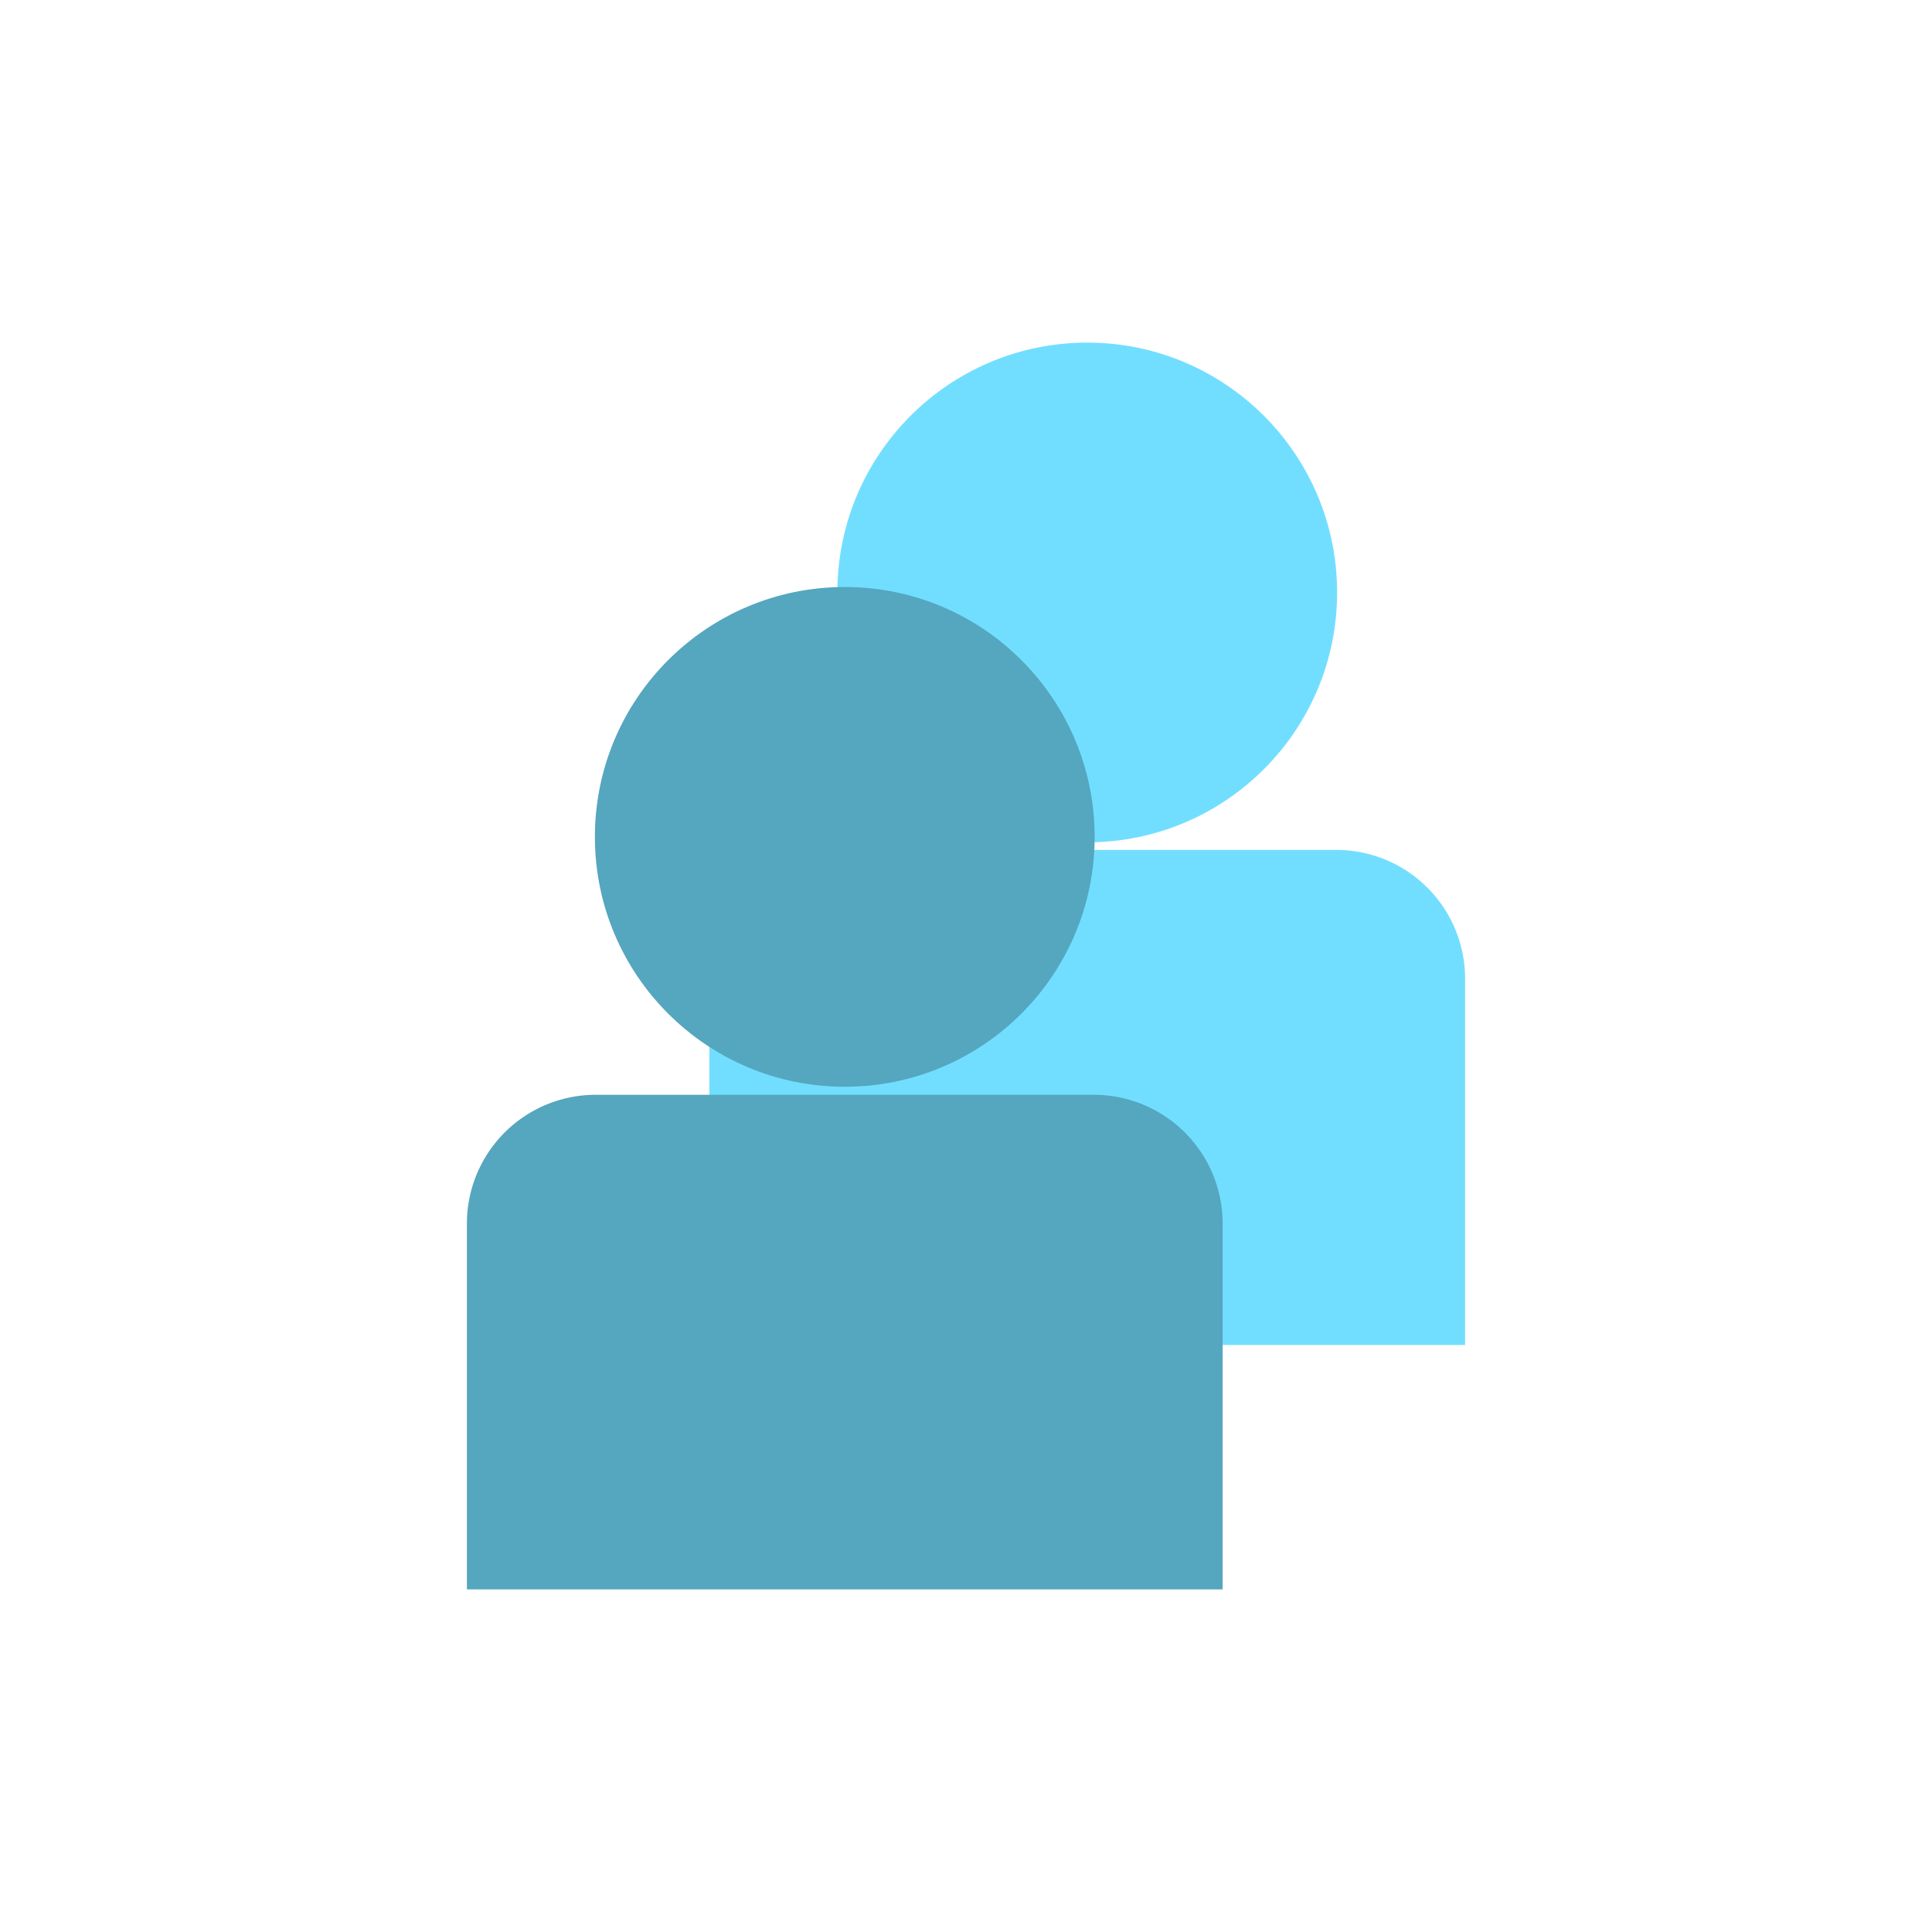 <svg xmlns="http://www.w3.org/2000/svg" width="120" height="120" viewBox="0 0 120 120">
  <defs><style>.a{fill:none;}.b{fill:#72deff;}.c{fill:#55a6bf;}</style></defs>
  <title>participate</title>
  <path class="b" d="M52.06,52.79H83a8,8,0,0,1,8,8V83.54a0,0,0,0,1,0,0H44.06a0,0,0,0,1,0,0V60.79A8,8,0,0,1,52.06,52.79Z"/>
  <circle class="b" cx="67.53" cy="36.8" r="15.52"/>
  <path class="c" d="M37,68H67.94a8,8,0,0,1,8,8V98.72a0,0,0,0,1,0,0H29a0,0,0,0,1,0,0V76A8,8,0,0,1,37,68Z"/>
  <circle class="c" cx="52.47" cy="51.98" r="15.52"/>
</svg>
